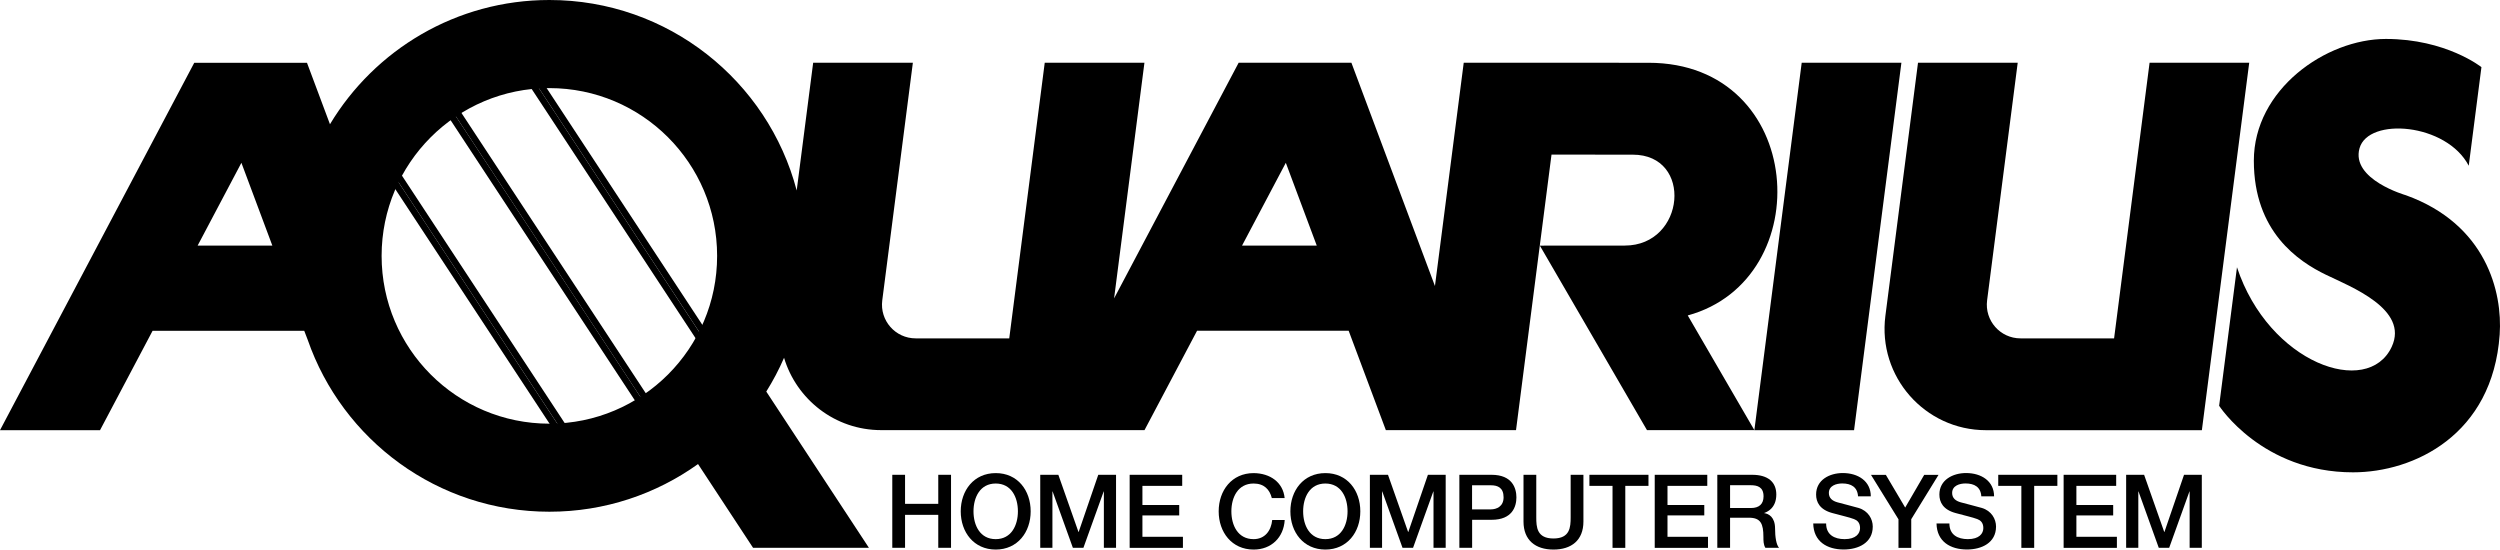 <?xml version="1.0" encoding="utf-8"?>
<!-- Generator: Adobe Illustrator 25.4.1, SVG Export Plug-In . SVG Version: 6.00 Build 0)  -->
<svg version="1.1" id="Layer_1" xmlns="http://www.w3.org/2000/svg" xmlns:xlink="http://www.w3.org/1999/xlink" x="0px" y="0px"
	 viewBox="0 0 3839 843.9" style="enable-background:new 0 0 3839 843.9;" xml:space="preserve">
<style type="text/css">
	.st0{fill:#FFFFFF;}
</style>
<g>
	<g>
		<g>
			<path d="M1370.2,729.1h19.6v44.6h51v-44.6h19.6v112.1h-19.6v-50.6h-51v50.6h-19.6V729.1z"/>
		</g>
		<g>
			<path d="M1582.7,785.2c0,32-20.1,58.7-53.7,58.7c-33.6,0-53.7-26.7-53.7-58.7c0-32,20.1-58.7,53.7-58.7
				C1562.6,726.4,1582.7,753.1,1582.7,785.2z M1494.9,785.2c0,21.5,10,42.7,34.1,42.7c24,0,34.1-21.2,34.1-42.7s-10-42.7-34.1-42.7
				C1505,742.5,1494.9,763.7,1494.9,785.2z"/>
		</g>
		<g>
			<path d="M1597.6,729.1h27.6l30.9,87.8h0.3l30.1-87.8h27.3v112.1h-18.7v-86.5h-0.3l-31.1,86.5h-16.2l-31.1-86.5h-0.3v86.5h-18.7
				V729.1z"/>
		</g>
		<g>
			<path d="M1734.7,729.1h80.7v17h-61.1v29.4h56.5v16h-56.5v32.8h62.2v17h-81.8V729.1z"/>
		</g>
		<g>
			<path d="M1953,764.8c-3.3-12.9-11.6-22.3-28-22.3c-24,0-34.1,21.2-34.1,42.7s10,42.7,34.1,42.7c17.4,0,27-13,28.6-29.4h19.2
				c-1.6,26.9-20.6,45.4-47.7,45.4c-33.6,0-53.7-26.7-53.7-58.7c0-32,20.1-58.7,53.7-58.7c25.3,0.2,45.2,14.1,47.6,38.3H1953z"/>
		</g>
		<g>
			<path d="M2088.9,785.2c0,32-20.1,58.7-53.7,58.7c-33.6,0-53.7-26.7-53.7-58.7c0-32,20.1-58.7,53.7-58.7
				C2068.8,726.4,2088.9,753.1,2088.9,785.2z M2001.1,785.2c0,21.5,10,42.7,34.1,42.7c24,0,34.1-21.2,34.1-42.7s-10-42.7-34.1-42.7
				C2011.2,742.5,2001.1,763.7,2001.1,785.2z"/>
		</g>
		<g>
			<path d="M2103.8,729.1h27.6l30.9,87.8h0.3l30.1-87.8h27.3v112.1h-18.7v-86.5h-0.3l-31.1,86.5h-16.2l-31.1-86.5h-0.3v86.5h-18.7
				V729.1z"/>
		</g>
		<g>
			<path d="M2240.9,729.1h49.5c32,0,38.2,20.7,38.2,34.7c0,13.8-6.1,34.5-38.2,34.4h-29.8v43h-19.6V729.1z M2260.6,782.2h28.7
				c8.8,0,19.6-4.4,19.6-18.5c0-14.8-9-18.5-19.3-18.5h-29.1V782.2z"/>
		</g>
		<g>
			<path d="M2339.5,729.1h19.6v65.3c0,15.1,0.9,32.5,26.4,32.5c25.4,0,26.4-17.4,26.4-32.5v-65.3h19.6v71.8c0,28.7-18.4,43-46,43
				c-27.6,0-46-14.3-46-43V729.1z"/>
		</g>
		<g>
			<path d="M2440.6,729.1h90.8v17h-35.6v95.2h-19.6v-95.2h-35.5V729.1z"/>
		</g>
		<g>
			<path d="M2541,729.1h80.7v17h-61.1v29.4h56.5v16h-56.5v32.8h62.2v17H2541V729.1z"/>
		</g>
		<g>
			<path d="M2637.1,729.1h53.5c24.5,0,37.1,11.3,37.1,30.3c0,21.5-14.9,27-18.5,28.3v0.3c6.8,0.9,16.6,6,16.6,23.7
				c0,13,1.9,25,6.1,29.5h-21c-3-4.9-3-11-3-16.5c0-20.6-4.2-29.7-22.3-29.7h-28.9v46.2h-19.6V729.1z M2656.7,780.1h32.2
				c12.4,0,19.2-6.1,19.2-17.9c0-14.3-9.3-17.1-19.5-17.1h-31.9V780.1z"/>
		</g>
		<g>
			<path d="M2804.2,803.9c0,17.3,12.7,24,28.4,24c17.3,0,23.7-8.5,23.7-17c0-8.6-4.7-12.1-9.3-13.8c-7.9-3-18.1-5-33.4-9.3
				c-19.2-5.2-24.8-16.8-24.8-28.4c0-22.5,20.7-33,41-33c23.4,0,43,12.4,43,35.8h-19.6c-0.9-14.4-10.7-19.8-24.2-19.8
				c-9.1,0-20.6,3.3-20.6,14.6c0,7.9,5.3,12.2,13.3,14.4c1.7,0.5,26.5,6.9,32.3,8.6c14.8,4.4,21.8,17,21.8,28.6
				c0,25.1-22.3,35.2-44.6,35.2c-25.6,0-46.3-12.2-46.8-40H2804.2z"/>
		</g>
		<g>
			<path d="M2915.2,797.3l-42.1-68.1h22.8l29.7,50.2l29.2-50.2h22l-41.9,68.1v44h-19.6V797.3z"/>
		</g>
		<g>
			<path d="M2993.5,803.9c0,17.3,12.7,24,28.4,24c17.3,0,23.7-8.5,23.7-17c0-8.6-4.7-12.1-9.3-13.8c-7.9-3-18.1-5-33.4-9.3
				c-19.2-5.2-24.8-16.8-24.8-28.4c0-22.5,20.7-33,41-33c23.4,0,43,12.4,43,35.8h-19.6c-0.9-14.4-10.7-19.8-24.2-19.8
				c-9.1,0-20.6,3.3-20.6,14.6c0,7.9,5.3,12.2,13.3,14.4c1.7,0.5,26.5,6.9,32.3,8.6c14.8,4.4,21.8,17,21.8,28.6
				c0,25.1-22.3,35.2-44.6,35.2c-25.6,0-46.3-12.2-46.8-40H2993.5z"/>
		</g>
		<g>
			<path d="M3068.5,729.1h90.8v17h-35.6v95.2H3104v-95.2h-35.5V729.1z"/>
		</g>
		<g>
			<path d="M3168.9,729.1h80.7v17h-61.1v29.4h56.5v16h-56.5v32.8h62.2v17h-81.8V729.1z"/>
		</g>
		<g>
			<path d="M3264.9,729.1h27.6l30.9,87.8h0.3l30.1-87.8h27.3v112.1h-18.7v-86.5h-0.3l-31.1,86.5H3315l-31.1-86.5h-0.3v86.5h-18.7
				V729.1z"/>
		</g>
	</g>
	<g>
		<g>
			<g>
				<path d="M990.3,94l185.2,270.9L1099.7,531L821.3,107.7L990.3,94 M995.3,83.5L803.7,99.1l297.6,452.5l85.7-187.7L995.3,83.5
					L995.3,83.5z"/>
			</g>
			<g>
				<path d="M799.3,110.6l296,450.1l-72.9,89.9l-335-509.4L799.3,110.6 M803.7,99.1l-132.2,36.2l350.1,532.3l86.1-106.2L803.7,99.1
					L803.7,99.1z"/>
			</g>
			<g>
				<path d="M661.9,138.9l344.6,524l-103.1,41.9l-317-482L661.9,138.9 M663.1,122.5l-89.3,99.3l325.8,495.3l122-49.6L663.1,122.5
					L663.1,122.5z"/>
			</g>
		</g>
		<g>
			<path d="M588.4,262.1L865.2,683l-154.8,22.5L509,397.2L588.4,262.1 M587.9,243.2l-90.7,154.3l208.3,318.9l176.7-25.7L587.9,243.2
				L587.9,243.2z"/>
		</g>
		<g>
			<g>
				<g>
					<path d="M2531.5,96.4l-283.8-0.1l-44.2,342.9L2075.2,96.3h-173.1l-191.3,361.9l46.6-361.9h-153.1l-54.5,423.3h-143.7
						c-31.2,0-55.3-27.4-51.3-58.4l47-364.9h-153.1l-25.3,196.2C1179.2,124.2,1025.9,0,843.6,0C700.6,0,575.4,76.5,506.7,190.8
						l-35.3-94.4H298.3L0,660.6h153.6L234.3,508h232.9l5.3,13.8c53.4,153.7,199.3,264,371.2,264c85.1,0,163.9-27.2,228.2-73.2
						l84.5,128.6h177.9l-157.6-239.9c10.3-16.5,19.5-33.8,27.3-51.9c19,63.6,77.9,111.1,149.2,111.1h331.6h72.7l80.7-152.6H2071
						l57.1,152.6H2328l36.5-283.5l164.6,283.5H2694l-102.3-176.1C2793.5,429.2,2773.4,96.4,2531.5,96.4z M303.5,377.1L370.7,250
						l47.5,127.1H303.5z M843.6,650.6C701.3,650.6,586,535.2,586,392.9c0-142.3,115.4-257.6,257.6-257.6
						c142.3,0,257.6,115.4,257.6,257.6C1101.3,535.2,985.9,650.6,843.6,650.6z M1907.3,377.1l67.2-127.1l47.5,127.1H1907.3z
						 M2495,377.1l-130.5,0.1l18-139.8l124.7,0.1C2600.4,237.4,2588.2,377.1,2495,377.1z"/>
				</g>
				<g>
					<polygon points="2766.7,96.3 2694,660.6 2847.1,660.6 2919.8,96.3 					"/>
				</g>
				<g>
					<path d="M3300.9,96.3l-54.5,423.3h-143.7c-31.2,0-55.3-27.4-51.3-58.4l47-364.9h-153.1l-50.1,388.7
						c-12,93.1,60.5,175.6,154.4,175.6h331.6l72.7-564.3H3300.9z"/>
				</g>
				<g>
					<path d="M3694.5,299.8c0,0-84.7-24.1-71.2-72.2c13.6-48.1,133.6-38.7,167.7,26.9l19.5-151.4c0,0-54.3-43.3-146.7-43.3
						c-92.4,0-202.8,77.8-202.8,187s68.4,154.6,110.7,175.1c37.5,18.2,128,52.8,101,110.7c-36.7,78.7-188.7,25.6-237.6-122.2
						l-27.4,212.7c0,0,65.8,102.2,205.6,102.2c93.3,0,214.4-57.2,225.2-211.5C3843.1,448.4,3817.7,344.2,3694.5,299.8z"/>
				</g>
			</g>
		</g>
	</g>
</g>
</svg>
